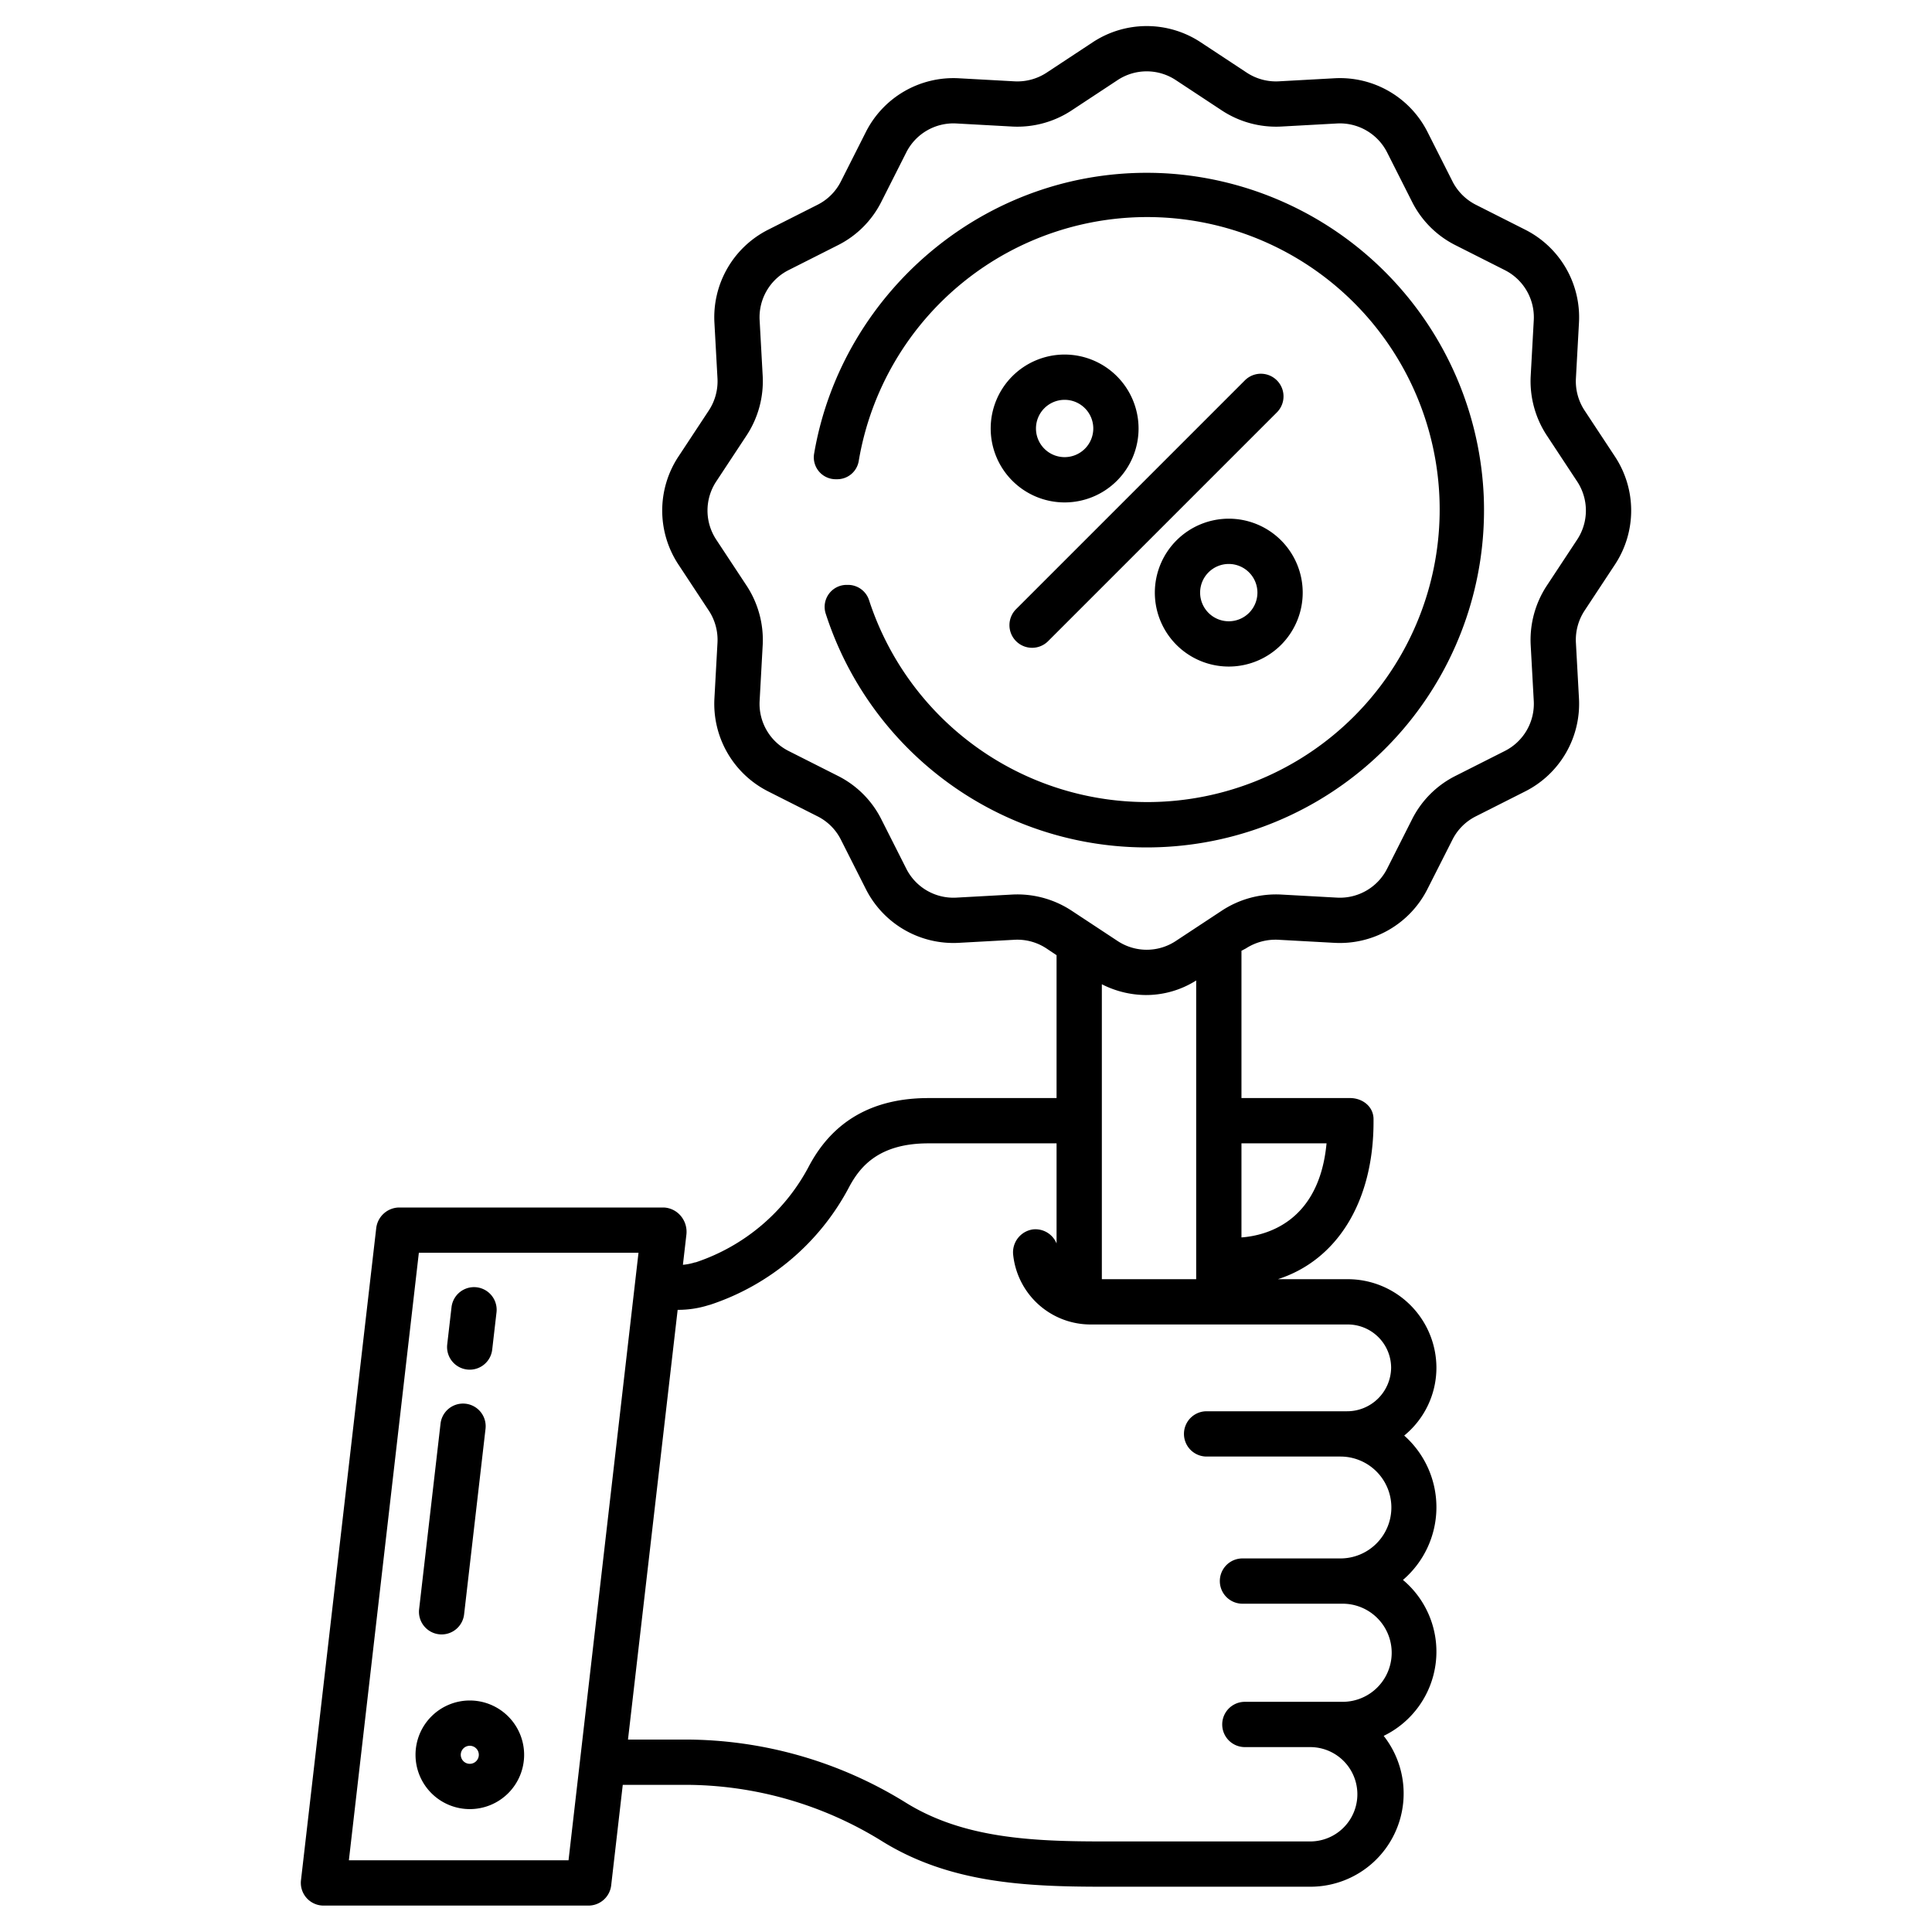 <?xml version="1.0" encoding="UTF-8"?>
<svg xmlns="http://www.w3.org/2000/svg" id="Layer_1" data-name="Layer 1" viewBox="0 0 512 512" width="512" height="512"><path d="M282.14,93.959a19.594,19.594,0,1,0,19.592,19.594A19.616,19.616,0,0,0,282.14,93.959Zm0,27.187a7.594,7.594,0,1,1,7.592-7.593A7.6,7.6,0,0,1,282.14,121.146Z"/><path d="M306.044,157.05a19.593,19.593,0,1,0,19.593-19.593A19.615,19.615,0,0,0,306.044,157.05Zm27.186,0a7.593,7.593,0,1,1-7.593-7.593A7.6,7.6,0,0,1,333.23,157.05Z"/><path d="M329.961,100.744l-60.63,60.63a6,6,0,1,0,8.484,8.485l60.63-60.63a6,6,0,0,0-8.484-8.485Z"/><path d="M393.237,132.29a89.638,89.638,0,0,0-84.1-86.342c-46.525-2.7-86,30.846-93.392,74.308A5.8,5.8,0,0,0,221.484,127h.362a5.773,5.773,0,0,0,5.717-4.774,77.516,77.516,0,1,1,2.755,36.854A5.859,5.859,0,0,0,224.77,155h-.421a5.829,5.829,0,0,0-5.515,7.658,89.386,89.386,0,0,0,174.4-30.368Z"/><path d="M85.724,505h70.288a6.059,6.059,0,0,0,5.96-5.379L165.038,473h16.509a99.016,99.016,0,0,1,52.211,14.944C251.61,499.019,271.634,500,292.3,500h54.919a24.7,24.7,0,0,0,19.472-39.974,24.809,24.809,0,0,0,5.107-41.328,25.378,25.378,0,0,0,.332-38.257,23.225,23.225,0,0,0,8.536-17.987A23.507,23.507,0,0,0,357.028,339H338.651C354.226,334,364,318.616,364,297.3v-.721c0-3.314-2.91-5.583-6.224-5.583H329V251.963l1.184-.625a14.49,14.49,0,0,1,8.594-2.29l14.838.813a26,26,0,0,0,24.666-14.237l6.632-13.1a13.92,13.92,0,0,1,6.19-6.184l13.1-6.616a26,26,0,0,0,14.239-24.637l-.812-14.778a14.1,14.1,0,0,1,2.29-8.477l8.058-12.22a25.969,25.969,0,0,0,0-28.624l-8.056-12.219a14.092,14.092,0,0,1-2.291-8.477l.813-14.779a26,26,0,0,0-14.237-24.636l-13.1-6.617a14.094,14.094,0,0,1-6.183-6.183l-6.617-13.1a25.984,25.984,0,0,0-24.637-14.237l-14.779.813a14.072,14.072,0,0,1-8.475-2.291L318.2,11.207a25.971,25.971,0,0,0-28.624,0l-12.22,8.057a14.126,14.126,0,0,1-8.475,2.291l-14.78-.813a25.991,25.991,0,0,0-24.636,14.237l-6.617,13.1a13.908,13.908,0,0,1-6.183,6.183l-13.1,6.617a26,26,0,0,0-14.236,24.636l.813,14.778a14.1,14.1,0,0,1-2.291,8.477l-8.058,12.22a25.973,25.973,0,0,0,0,28.624l8.058,12.22a14.1,14.1,0,0,1,2.291,8.477l-.813,14.778a26,26,0,0,0,14.237,24.637l13.1,6.616a13.91,13.91,0,0,1,6.183,6.184l6.617,13.1A26,26,0,0,0,254.1,249.861l14.78-.813a13.992,13.992,0,0,1,8.432,2.291l2.687,1.8V291H246.047c-14.539,0-25.166,5.884-31.588,17.9a52.729,52.729,0,0,1-30.084,25.63l-.23.024a14.7,14.7,0,0,1-3.166.629l.926-8.025a6.537,6.537,0,0,0-1.481-4.914,6.243,6.243,0,0,0-4.48-2.243H105.656a6.2,6.2,0,0,0-5.96,5.54L79.763,498.285A6.023,6.023,0,0,0,85.724,505ZM351.547,303c-1.956,20.839-15.928,24.439-22.547,24.931V303Zm-81.926-65.972q-.7,0-1.4.038l-14.779.814a13.984,13.984,0,0,1-13.266-7.667l-6.617-13.1a25.822,25.822,0,0,0-11.484-11.485l-13.1-6.616a14,14,0,0,1-7.667-13.266l.814-14.78a26.179,26.179,0,0,0-4.254-15.74l-8.058-12.22a13.983,13.983,0,0,1,0-15.413l8.058-12.22a26.18,26.18,0,0,0,4.254-15.741l-.814-14.78a14,14,0,0,1,7.667-13.265l13.1-6.617a25.821,25.821,0,0,0,11.483-11.483l6.617-13.1a14,14,0,0,1,13.266-7.667l14.779.814a26.121,26.121,0,0,0,15.741-4.254l12.22-8.058a13.985,13.985,0,0,1,15.413,0l12.22,8.057a26.132,26.132,0,0,0,15.742,4.255l14.778-.814A14.031,14.031,0,0,1,367.6,40.39l6.617,13.1A25.83,25.83,0,0,0,385.7,64.972l13.1,6.617a14,14,0,0,1,7.665,13.266l-.814,14.779a26.184,26.184,0,0,0,4.255,15.741l8.057,12.219a13.987,13.987,0,0,1,0,15.414l-8.059,12.221a26.185,26.185,0,0,0-4.254,15.74l.814,14.779a14,14,0,0,1-7.665,13.266l-13.1,6.616a25.835,25.835,0,0,0-11.482,11.484l-6.617,13.1a14.02,14.02,0,0,1-13.266,7.667l-14.778-.814a26.144,26.144,0,0,0-15.742,4.254l-12.22,8.057a13.982,13.982,0,0,1-15.413,0l-12.22-8.057A26.2,26.2,0,0,0,269.621,237.028ZM317,259.837V339H292V260.838a26.053,26.053,0,0,0,11.609,2.857A24.863,24.863,0,0,0,317,259.837ZM179.585,347.122a26.713,26.713,0,0,0,8.3-1.274l.232-.049a64.461,64.461,0,0,0,36.928-31.257c2.928-5.477,7.96-11.542,21-11.542H280v26.533a6.052,6.052,0,0,0-6.185-3.737,6.128,6.128,0,0,0-5.314,6.749A20.637,20.637,0,0,0,288.93,351h68.1a11.5,11.5,0,0,1,11.633,11.455A11.667,11.667,0,0,1,356.915,374l-37.153,0a6,6,0,1,0,0,12h35.465a13.5,13.5,0,0,1,0,27h-25.96a6,6,0,0,0,0,12h26.545a13,13,0,0,1,0,26H329.9a6,6,0,1,0,0,12h17.317a12.5,12.5,0,1,1,0,25H292.3c-18.858,0-37.043-.843-52.211-10.253A111.011,111.011,0,0,0,181.547,461H166.424ZM111,332h58.209L150.665,493H92.456Z"/><path d="M124.5,450.649A14.391,14.391,0,1,0,138.9,465.04,14.407,14.407,0,0,0,124.5,450.649Zm0,16.781a2.391,2.391,0,1,1,2.391-2.39A2.393,2.393,0,0,1,124.5,467.43Z"/><path d="M123.791,362.938a6,6,0,0,0,6.648-5.272l1.14-9.874a6,6,0,1,0-11.921-1.375l-1.14,9.873A6,6,0,0,0,123.791,362.938Z"/><path d="M116.343,433.1a6.3,6.3,0,0,0,.695.04,6,6,0,0,0,5.953-5.313l5.678-49.176a6,6,0,0,0-11.921-1.376l-5.678,49.176A6,6,0,0,0,116.343,433.1Z"/></svg>
